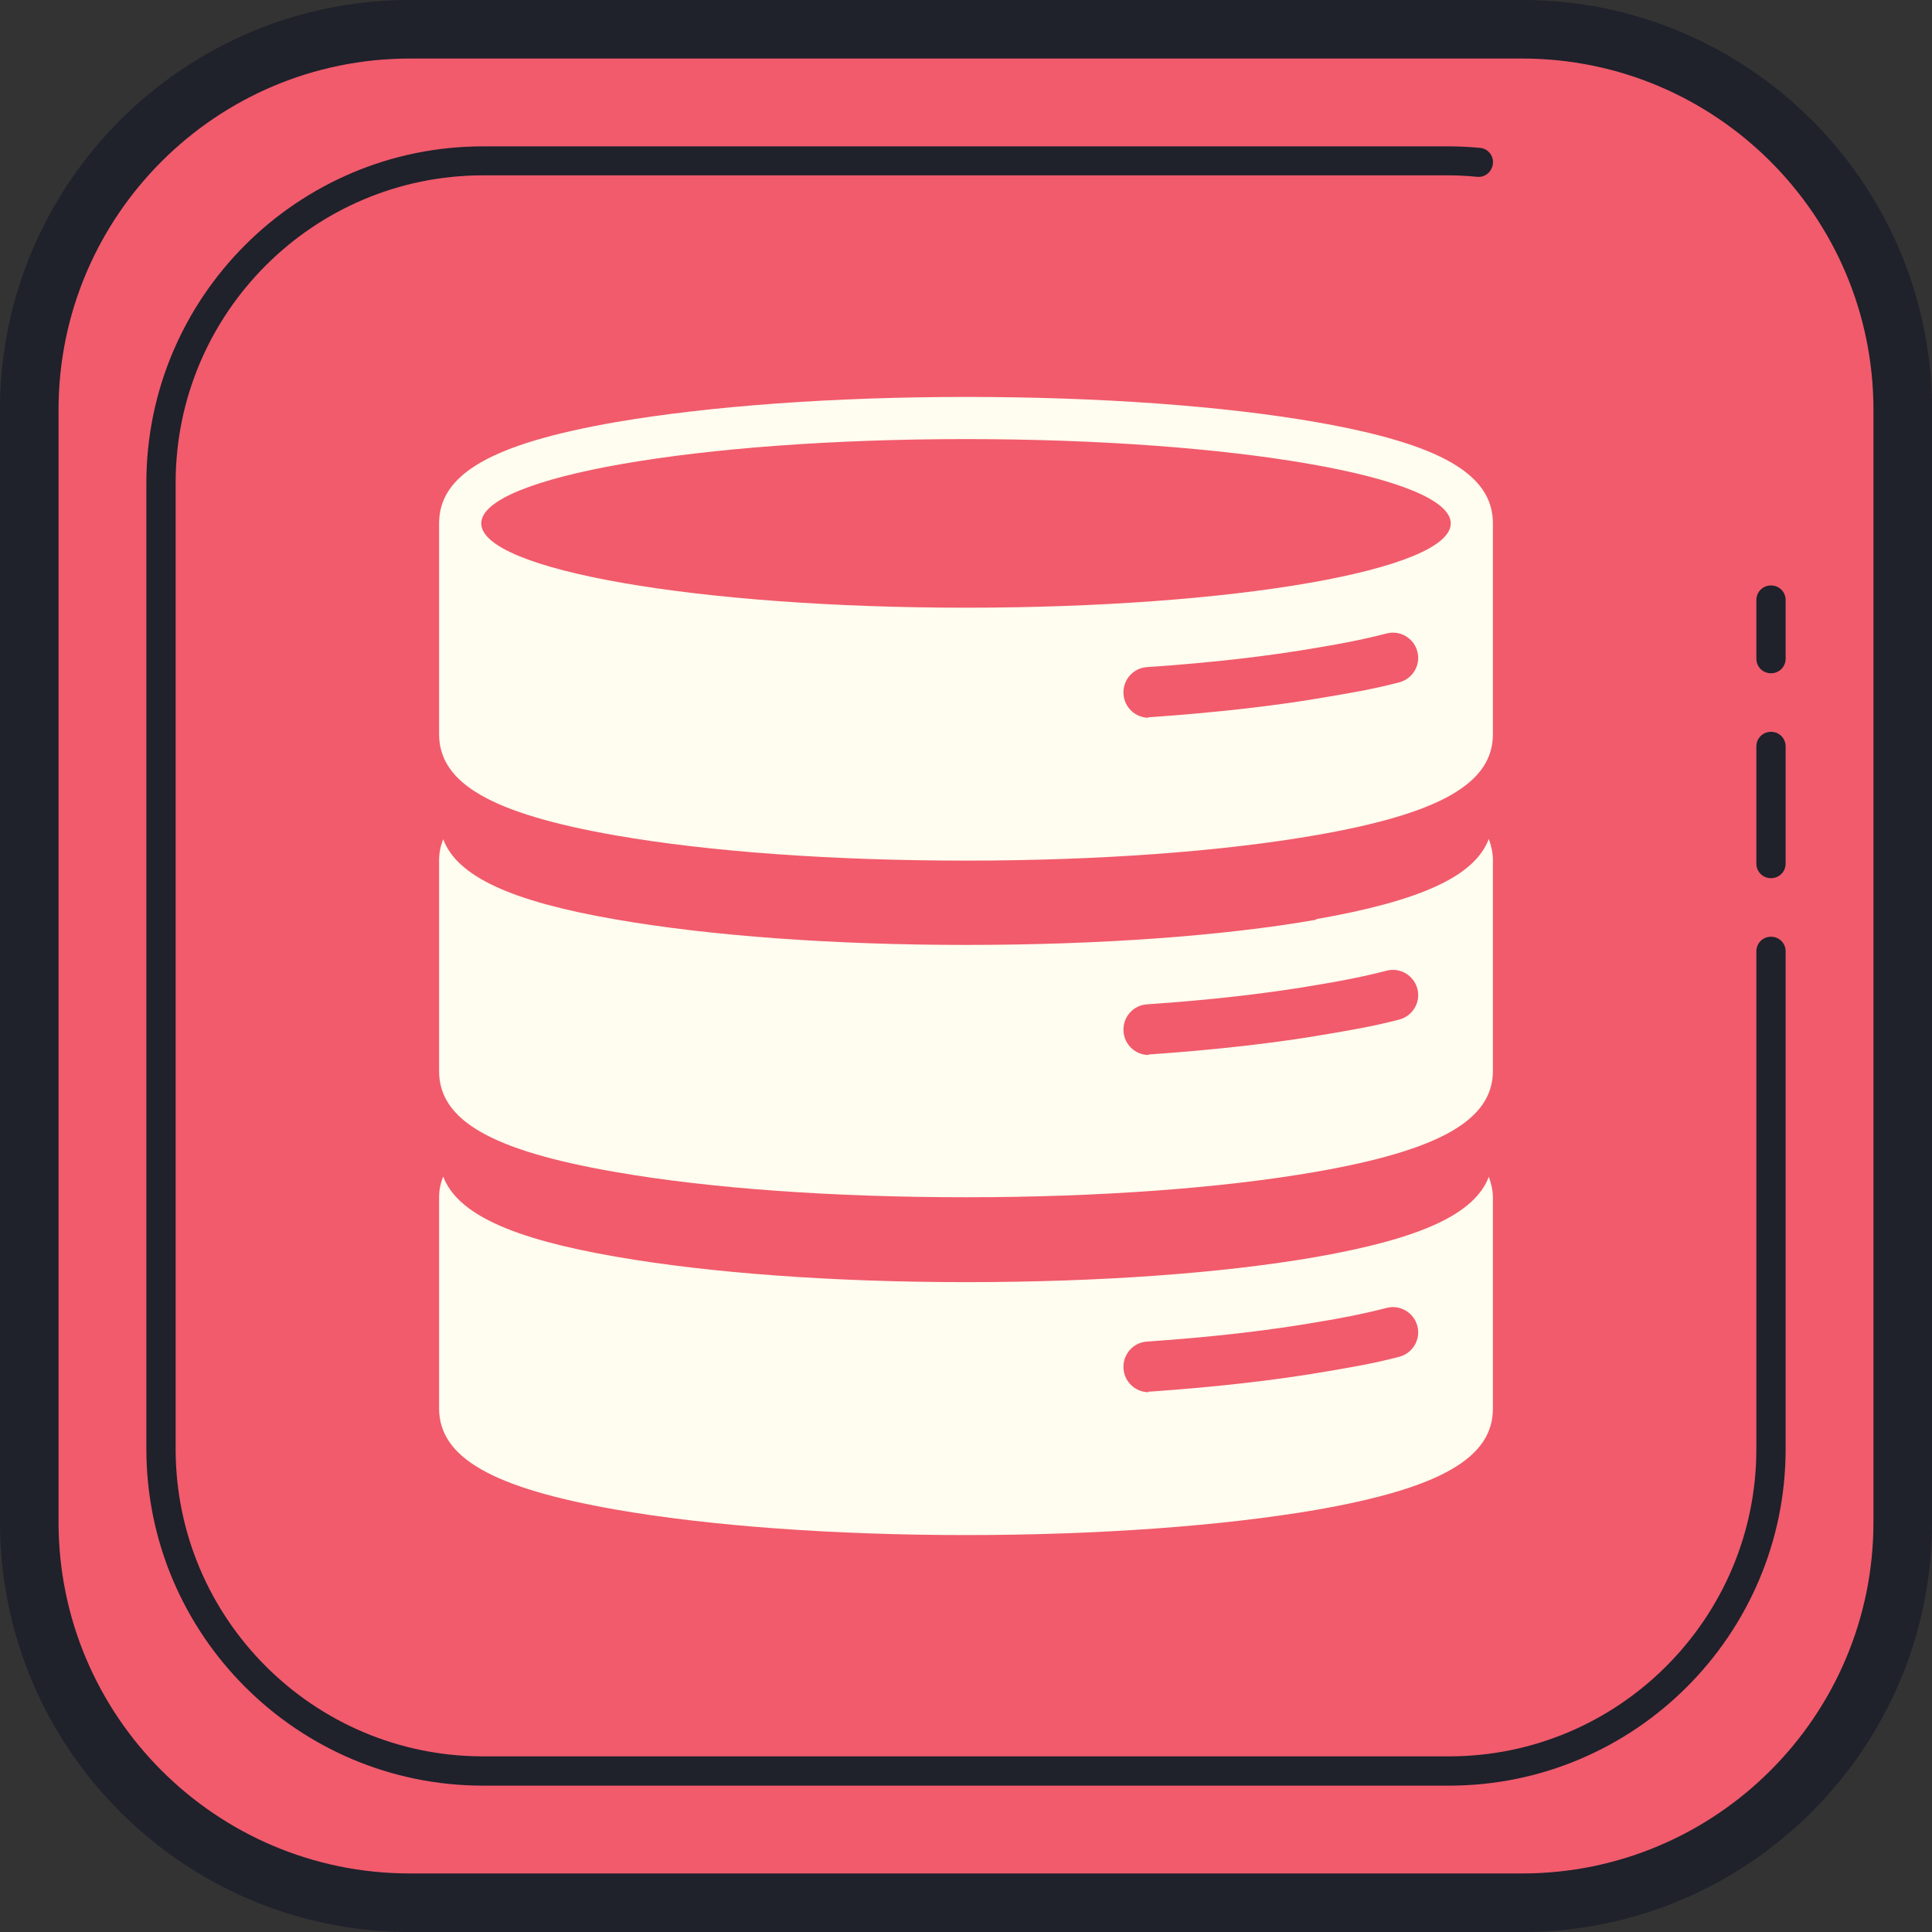 <?xml version="1.0" encoding="UTF-8"?>
<svg id="Layer_1" data-name="Layer 1" xmlns="http://www.w3.org/2000/svg" viewBox="0 0 66 66">
  <rect x="0" y="0" width="66" height="66" fill="#333333" stroke="none"/>
  <defs>
    <style>
      .cls-1 {
        fill: #f15b6c;
      }

      .cls-2 {
        fill: #fefdef;
      }

      .cls-3 {
        fill: #1f212b;
      }
    </style>
  </defs>
  <path class="cls-1" d="M52,65H14c-7.18,0-13-5.82-13-13V14C1,6.82,6.82,1,14,1H52c7.18,0,13,5.82,13,13V52c0,7.18-5.82,13-13,13Z"/>
  <path class="cls-3" d="M49.5,61H16.5c-6.34,0-11.5-5.16-11.5-11.5V16.5c0-6.34,5.16-11.5,11.5-11.5H49.5c.35,0,.7,.02,1.05,.05,.28,.02,.48,.27,.45,.54-.03,.27-.26,.48-.54,.45-.32-.03-.63-.05-.95-.05H16.5c-5.79,0-10.5,4.71-10.5,10.5V49.5c0,5.79,4.71,10.5,10.5,10.5H49.5c5.79,0,10.5-4.71,10.5-10.5v-17c0-.28,.22-.5,.5-.5s.5,.22,.5,.5v17c0,6.34-5.16,11.5-11.5,11.5Zm11-38c-.28,0-.5-.22-.5-.5v-2c0-.28,.22-.5,.5-.5s.5,.22,.5,.5v2c0,.28-.22,.5-.5,.5Zm0,7c-.28,0-.5-.22-.5-.5v-4c0-.28,.22-.5,.5-.5s.5,.22,.5,.5v4c0,.28-.22,.5-.5,.5Z"/>
  <path class="cls-3" d="M52,66H14c-7.72,0-14-6.28-14-14V14C0,6.28,6.28,0,14,0H52c7.72,0,14,6.28,14,14V52c0,7.72-6.28,14-14,14ZM14,2C7.38,2,2,7.38,2,14V52c0,6.62,5.38,12,12,12H52c6.62,0,12-5.38,12-12V14c0-6.62-5.38-12-12-12H14Z"/>
  <path class="cls-2" d="M44.96,31.42c-3.21,.56-7.45,.86-11.96,.86s-8.75-.31-11.96-.87c-3.59-.62-5.42-1.47-5.9-2.74-.09,.23-.14,.46-.14,.72v7.2c0,1.69,1.81,2.72,6.04,3.45,3.21,.56,7.45,.86,11.96,.86s8.75-.31,11.96-.87c4.23-.74,6.04-1.77,6.04-3.45v-7.2c0-.26-.06-.49-.14-.72-.48,1.27-2.31,2.11-5.9,2.74"/>
  <path class="cls-2" d="M44.96,42.94c-3.21,.56-7.45,.86-11.96,.86s-8.75-.31-11.96-.87c-3.59-.62-5.42-1.47-5.9-2.74-.09,.23-.14,.46-.14,.72v7.2c0,1.68,1.81,2.72,6.04,3.46,3.21,.56,7.45,.87,11.96,.87s8.75-.31,11.96-.86c4.23-.74,6.04-1.77,6.04-3.46v-7.2c0-.26-.06-.49-.14-.72-.48,1.27-2.31,2.11-5.9,2.74"/>
  <path class="cls-2" d="M44.96,14.42c-3.21-.56-7.45-.86-11.96-.86s-8.75,.31-11.96,.86c-4.24,.74-6.04,1.77-6.04,3.46v7.2c0,1.69,1.81,2.72,6.04,3.46,3.21,.56,7.45,.86,11.96,.86s8.75-.31,11.96-.87c4.24-.74,6.04-1.77,6.04-3.45v-7.2c0-1.69-1.81-2.72-6.04-3.46Zm-11.96,.58c9.15,0,16.56,1.29,16.56,2.88s-7.41,2.88-16.56,2.88-16.56-1.29-16.56-2.88,7.41-2.88,16.56-2.88Z"/>
  <path class="cls-1" d="M39.24,24.52c-.45,0-.83-.35-.86-.81-.03-.48,.33-.89,.8-.92,2.22-.15,4.21-.38,5.91-.68,.61-.1,1.43-.25,2.28-.47,.46-.12,.93,.16,1.05,.62,.12,.46-.16,.93-.62,1.05-.91,.24-1.78,.38-2.42,.49-1.76,.31-3.81,.54-6.09,.7-.02,0-.04,0-.06,0Z"/>
  <path class="cls-1" d="M39.24,36.04c-.45,0-.83-.35-.86-.81-.03-.48,.33-.89,.8-.92,2.21-.15,4.2-.38,5.91-.68,.61-.1,1.43-.25,2.28-.47,.46-.12,.93,.16,1.05,.62,.12,.46-.16,.93-.62,1.05-.91,.24-1.78,.38-2.42,.49-1.77,.31-3.82,.54-6.09,.7-.02,0-.04,0-.06,0Z"/>
  <path class="cls-1" d="M39.24,47.56c-.45,0-.83-.35-.86-.81-.03-.48,.33-.89,.8-.92,2.21-.15,4.2-.38,5.91-.68,.61-.1,1.43-.25,2.28-.47,.46-.12,.93,.16,1.05,.62,.12,.46-.16,.93-.62,1.05-.91,.24-1.78,.38-2.42,.49-1.77,.31-3.82,.54-6.09,.7-.02,0-.04,0-.06,0Z"/>
</svg>